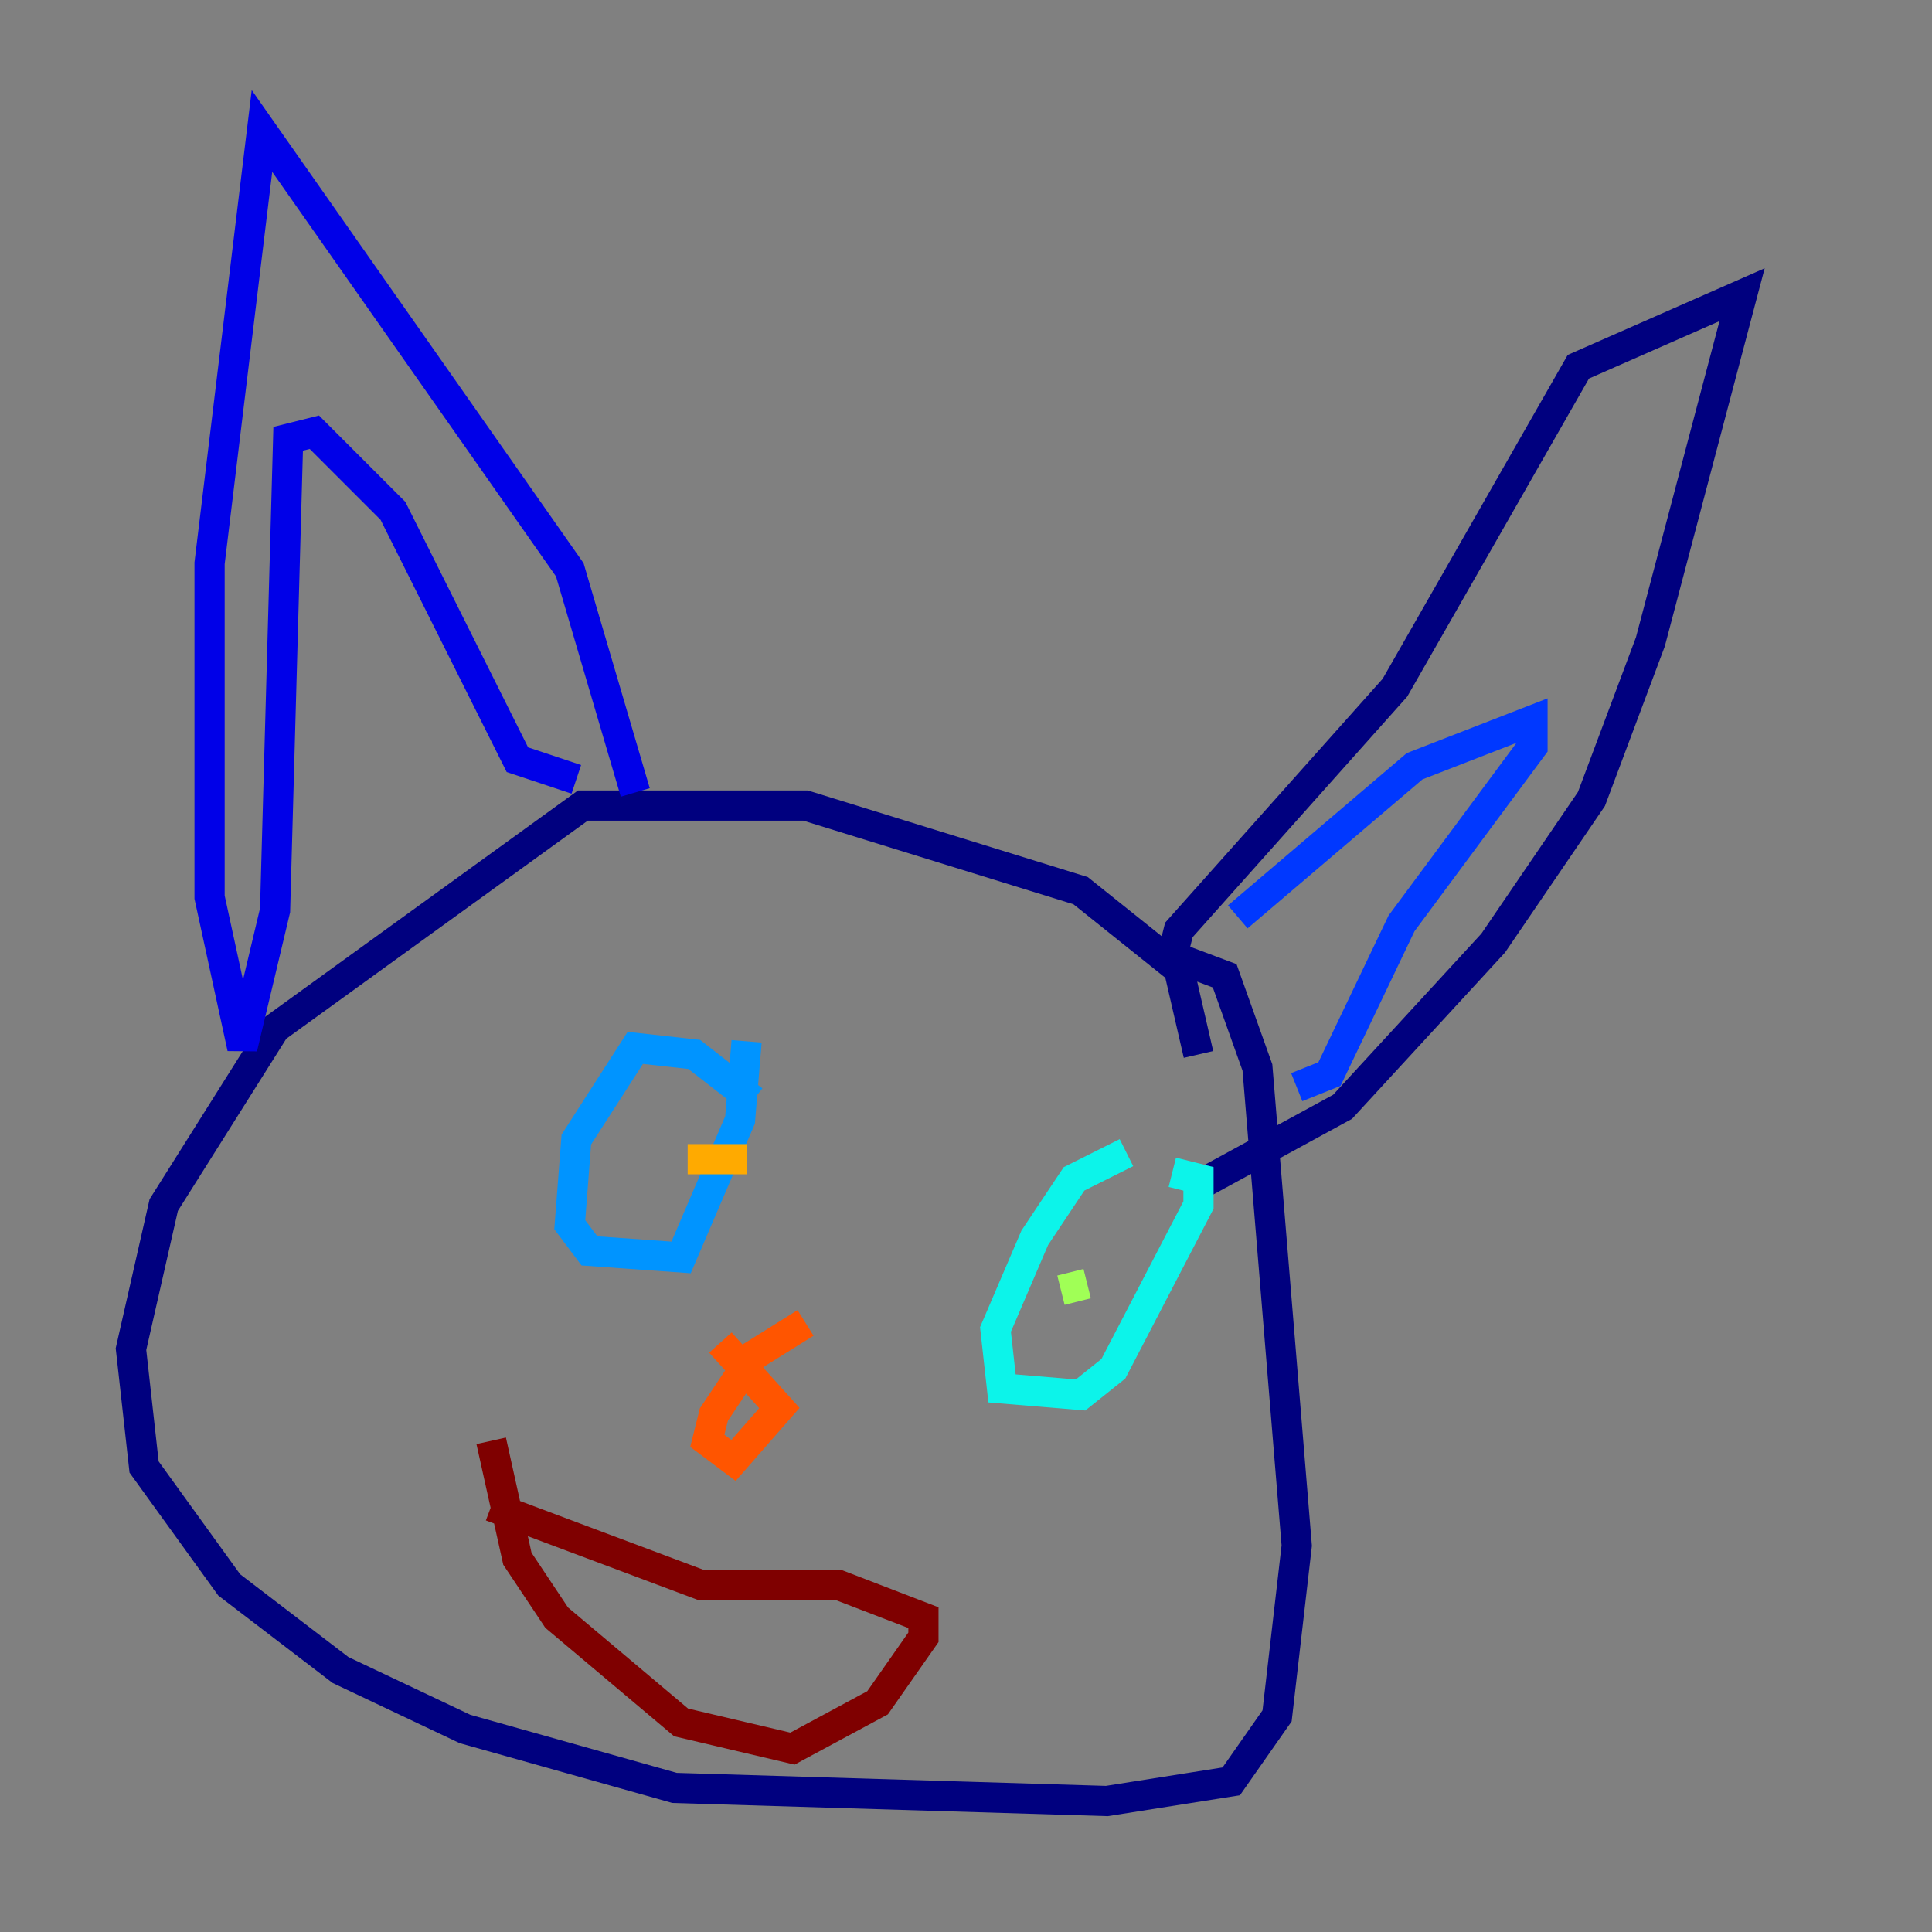 <?xml version="1.0" encoding="utf-8" ?>
<svg baseProfile="tiny" height="128" version="1.2" viewBox="0,0,128,128" width="128" xmlns="http://www.w3.org/2000/svg" xmlns:ev="http://www.w3.org/2001/xml-events" xmlns:xlink="http://www.w3.org/1999/xlink"><rect x="0" y="0" width="128" height="128" fill="#808080" stroke="none"/><defs /><polyline fill="none" points="79.403,69.858 78.102,64.217 71.593,59.01 53.37,53.37 38.617,53.37 18.224,68.122 10.848,79.837 8.678,89.383 9.546,97.193 15.186,105.003 22.563,110.644 30.807,114.549 44.691,118.454 73.329,119.322 81.573,118.02 84.61,113.681 85.912,102.4 83.308,70.725 81.139,64.651 77.668,63.349 78.102,61.614 92.42,45.559 104.57,24.298 115.417,19.525 109.342,42.522 105.437,52.936 98.929,62.481 88.949,73.329 79.403,78.536" stroke="#00007f" stroke-width="2" /><polyline fill="none" points="42.088,52.502 37.749,37.749 17.356,8.678 13.885,37.315 13.885,59.444 16.054,69.424 18.224,60.312 19.091,29.071 20.827,28.637 26.034,33.844 34.278,50.332 38.183,51.634" stroke="#0000e8" stroke-width="2" /><polyline fill="none" points="82.007,60.746 93.722,50.766 101.532,47.729 101.532,49.464 92.854,61.18 88.081,71.159 85.912,72.027" stroke="#0038ff" stroke-width="2" /><polyline fill="none" points="49.898,72.895 45.993,69.858 42.088,69.424 38.183,75.498 37.749,81.139 39.051,82.875 45.125,83.308 49.031,74.197 49.464,68.99" stroke="#0094ff" stroke-width="2" /><polyline fill="none" points="74.63,76.366 71.159,78.102 68.556,82.007 65.953,88.081 66.386,91.986 71.593,92.42 73.763,90.685 79.403,79.837 79.403,78.102 77.668,77.668" stroke="#0cf4ea" stroke-width="2" /><polyline fill="none" points="68.99,84.61 68.99,84.61" stroke="#56ffa0" stroke-width="2" /><polyline fill="none" points="70.291,85.478 72.027,85.044" stroke="#a0ff56" stroke-width="2" /><polyline fill="none" points="72.027,85.044 72.027,85.044" stroke="#eaff0c" stroke-width="2" /><polyline fill="none" points="45.559,76.8 49.464,76.8" stroke="#ffaa00" stroke-width="2" /><polyline fill="none" points="53.37,87.647 49.898,89.817 47.295,93.722 46.861,95.458 48.597,96.759 51.634,93.288 47.729,88.949" stroke="#ff5500" stroke-width="2" /><polyline fill="none" points="47.729,88.949 47.729,88.949" stroke="#e80000" stroke-width="2" /><polyline fill="none" points="32.542,95.458 34.278,103.268 36.881,107.173 45.125,114.115 52.502,115.851 58.142,112.814 61.18,108.475 61.18,107.173 55.539,105.003 46.427,105.003 32.542,99.797" stroke="#7f0000" stroke-width="2" /></svg>